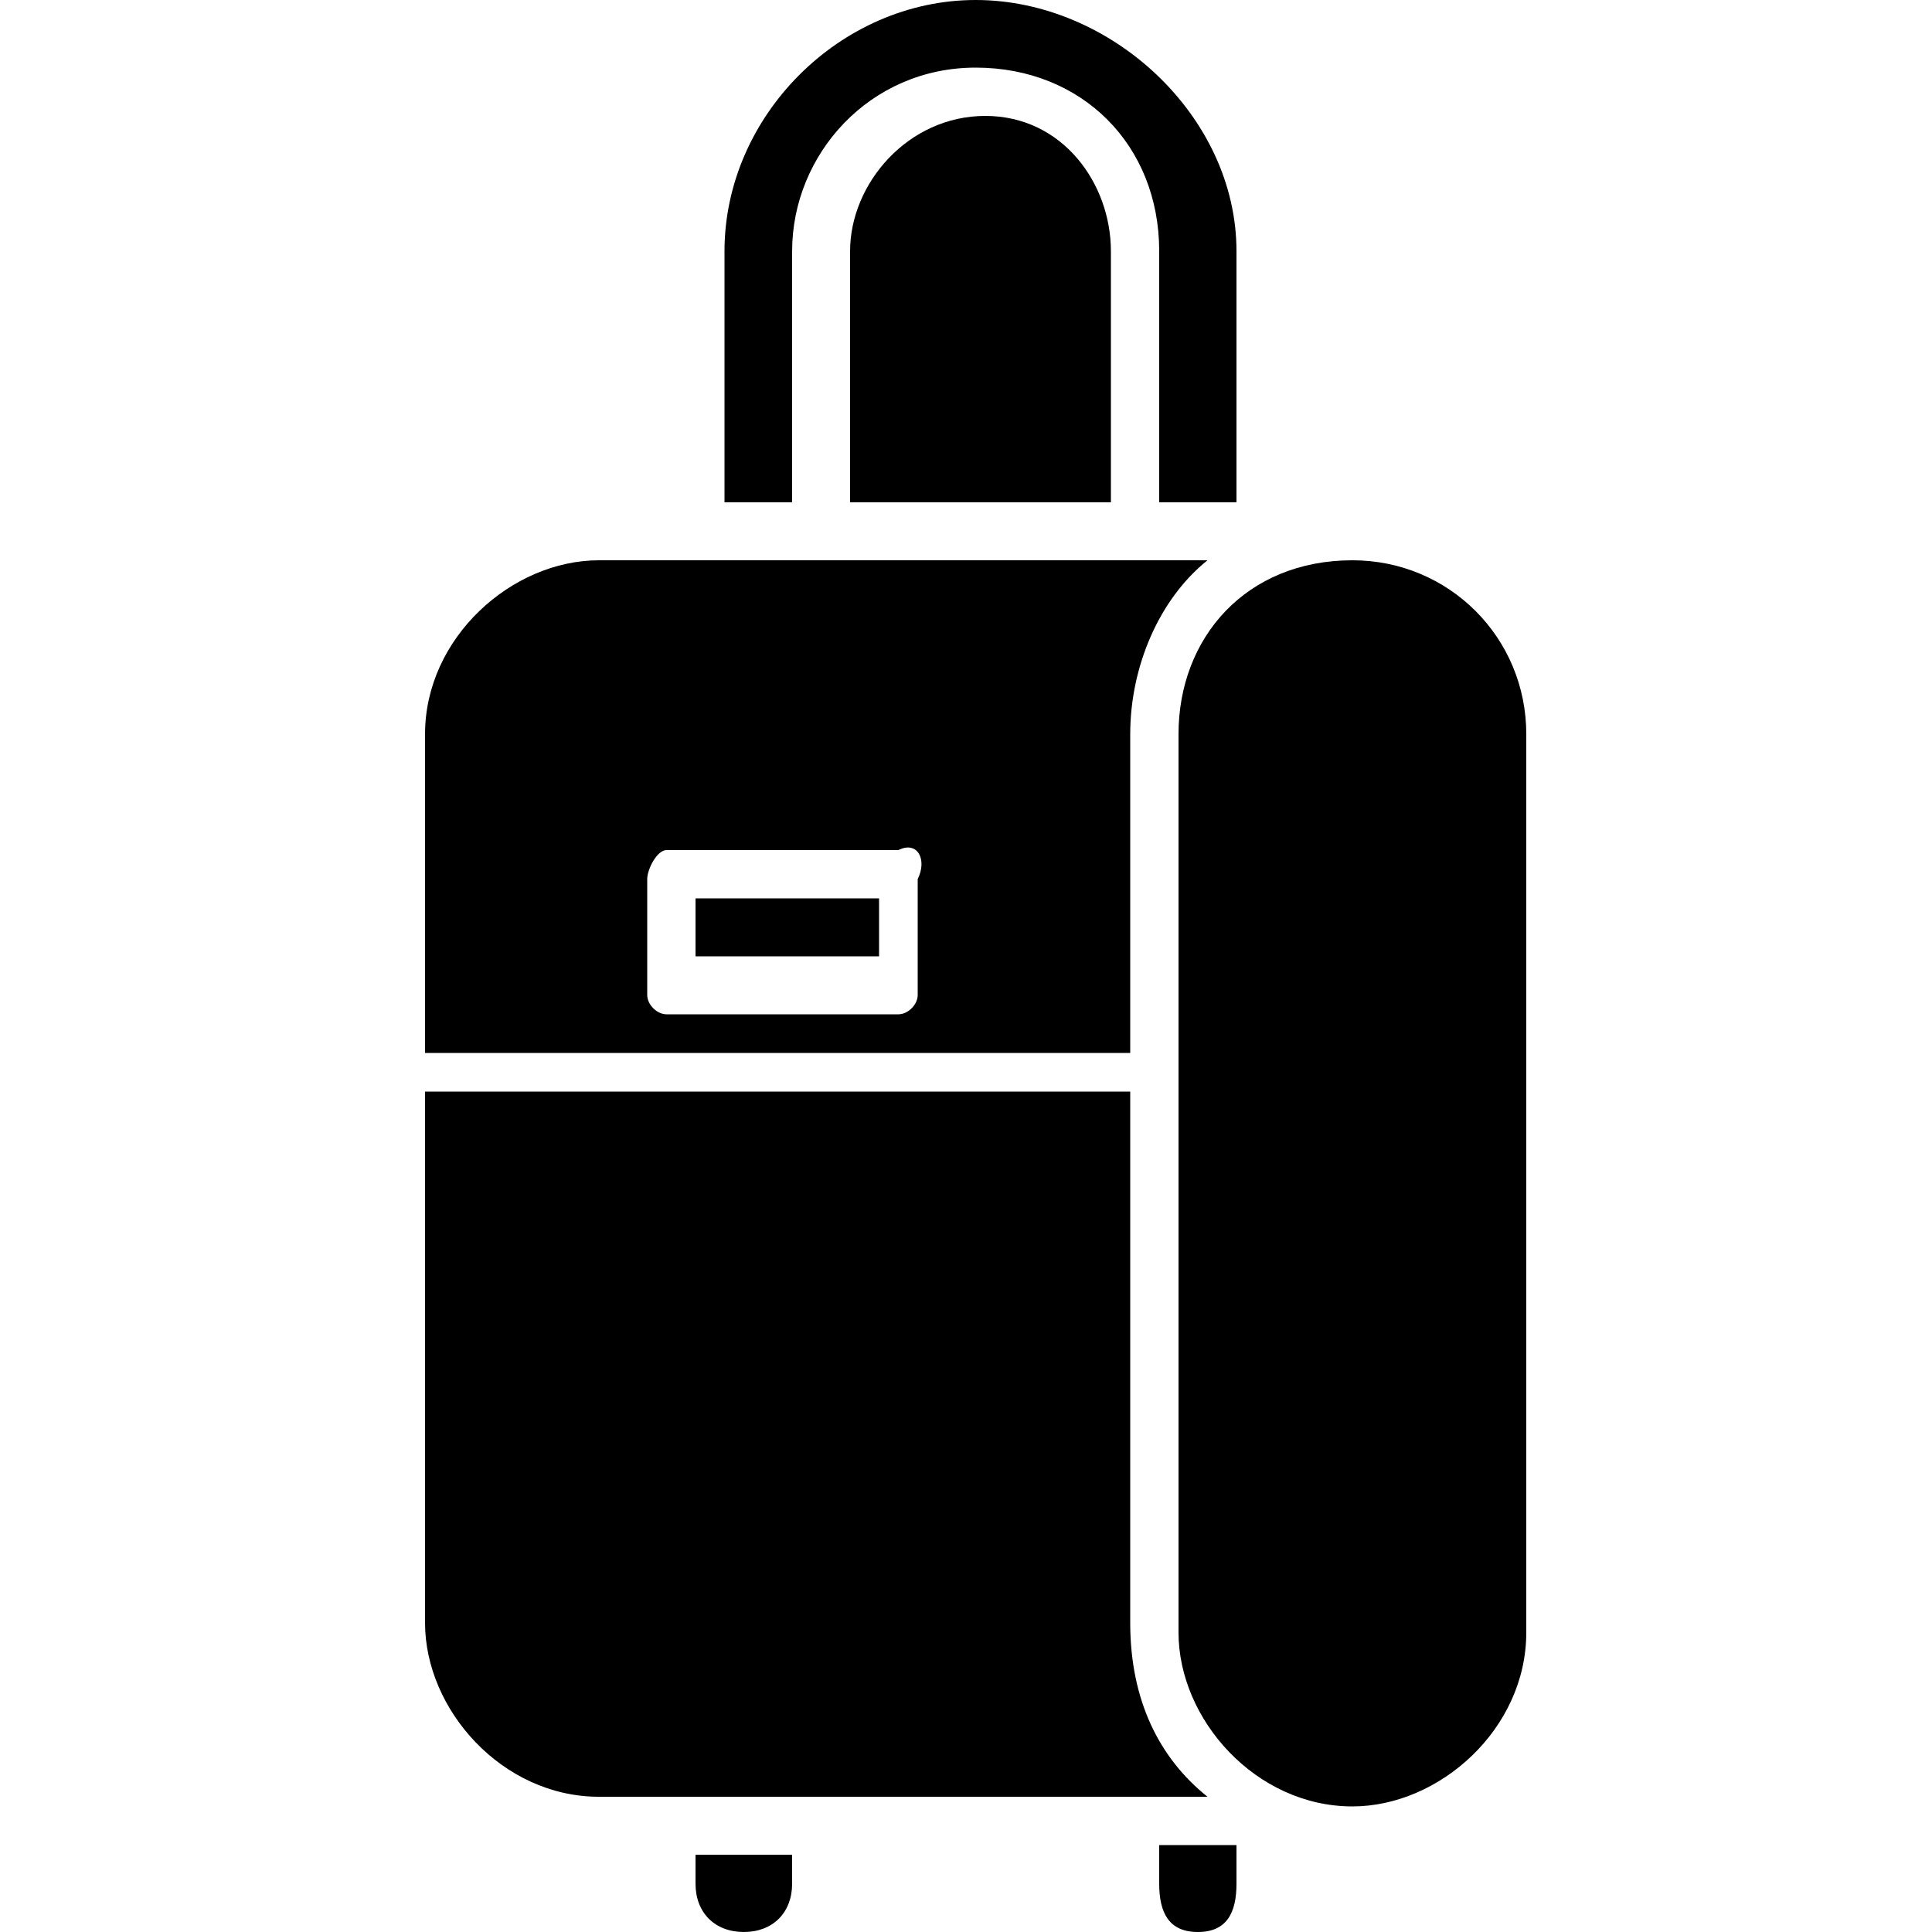 <?xml version="1.0" encoding="utf-8"?>
<!-- Generator: Adobe Illustrator 26.3.1, SVG Export Plug-In . SVG Version: 6.00 Build 0)  -->
<svg version="1.1" id="Layer_1" xmlns="http://www.w3.org/2000/svg" xmlns:xlink="http://www.w3.org/1999/xlink" x="0px" y="0px"
	 viewBox="0 0 20 20" style="enable-background:new 0 0 20 20;" xml:space="preserve">
<g>
	<rect x="7.2" y="9.3" width="1.9" height="0.6"/>
	<path d="M6.2,5.8c-0.9,0-1.8,0.8-1.8,1.8v3.3h7.3V7.6c0-0.7,0.3-1.4,0.8-1.8H6.2z M9.5,9.1v1.2c0,0.1-0.1,0.2-0.2,0.2H6.9
		c-0.1,0-0.2-0.1-0.2-0.2V9.1c0-0.1,0.1-0.3,0.2-0.3h2.4C9.5,8.7,9.6,8.9,9.5,9.1z"/>
	<path d="M7.2,19.2v0.3c0,0.3,0.2,0.5,0.5,0.5c0.3,0,0.5-0.2,0.5-0.5l0-0.3H7.2z"/>
	<path d="M12.8,2.6v2.6H12V2.6c0-1.1-0.8-1.9-1.9-1.9S8.2,1.6,8.2,2.6v2.6H7.5V2.6C7.5,1.2,8.7,0,10.1,0S12.8,1.2,12.8,2.6z"/>
	<path d="M11.5,2.6v2.6H8.8V2.6c0-0.7,0.6-1.4,1.4-1.4S11.5,1.9,11.5,2.6z"/>
	<path d="M12,19.2v0.3c0,0.3,0.1,0.5,0.4,0.5c0.3,0,0.4-0.2,0.4-0.5l0-0.4H12z"/>
	<path d="M14,5.8c-1.1,0-1.8,0.8-1.8,1.8v9.3c0,0.9,0.8,1.8,1.8,1.8c0.9,0,1.8-0.8,1.8-1.8V7.6C15.8,6.6,15,5.8,14,5.8z"/>
	<path d="M11.7,16.8v-5.5H4.4v5.5c0,0.9,0.8,1.8,1.8,1.8h6.3C12,18.2,11.7,17.6,11.7,16.8z"/>
</g>
</svg>
